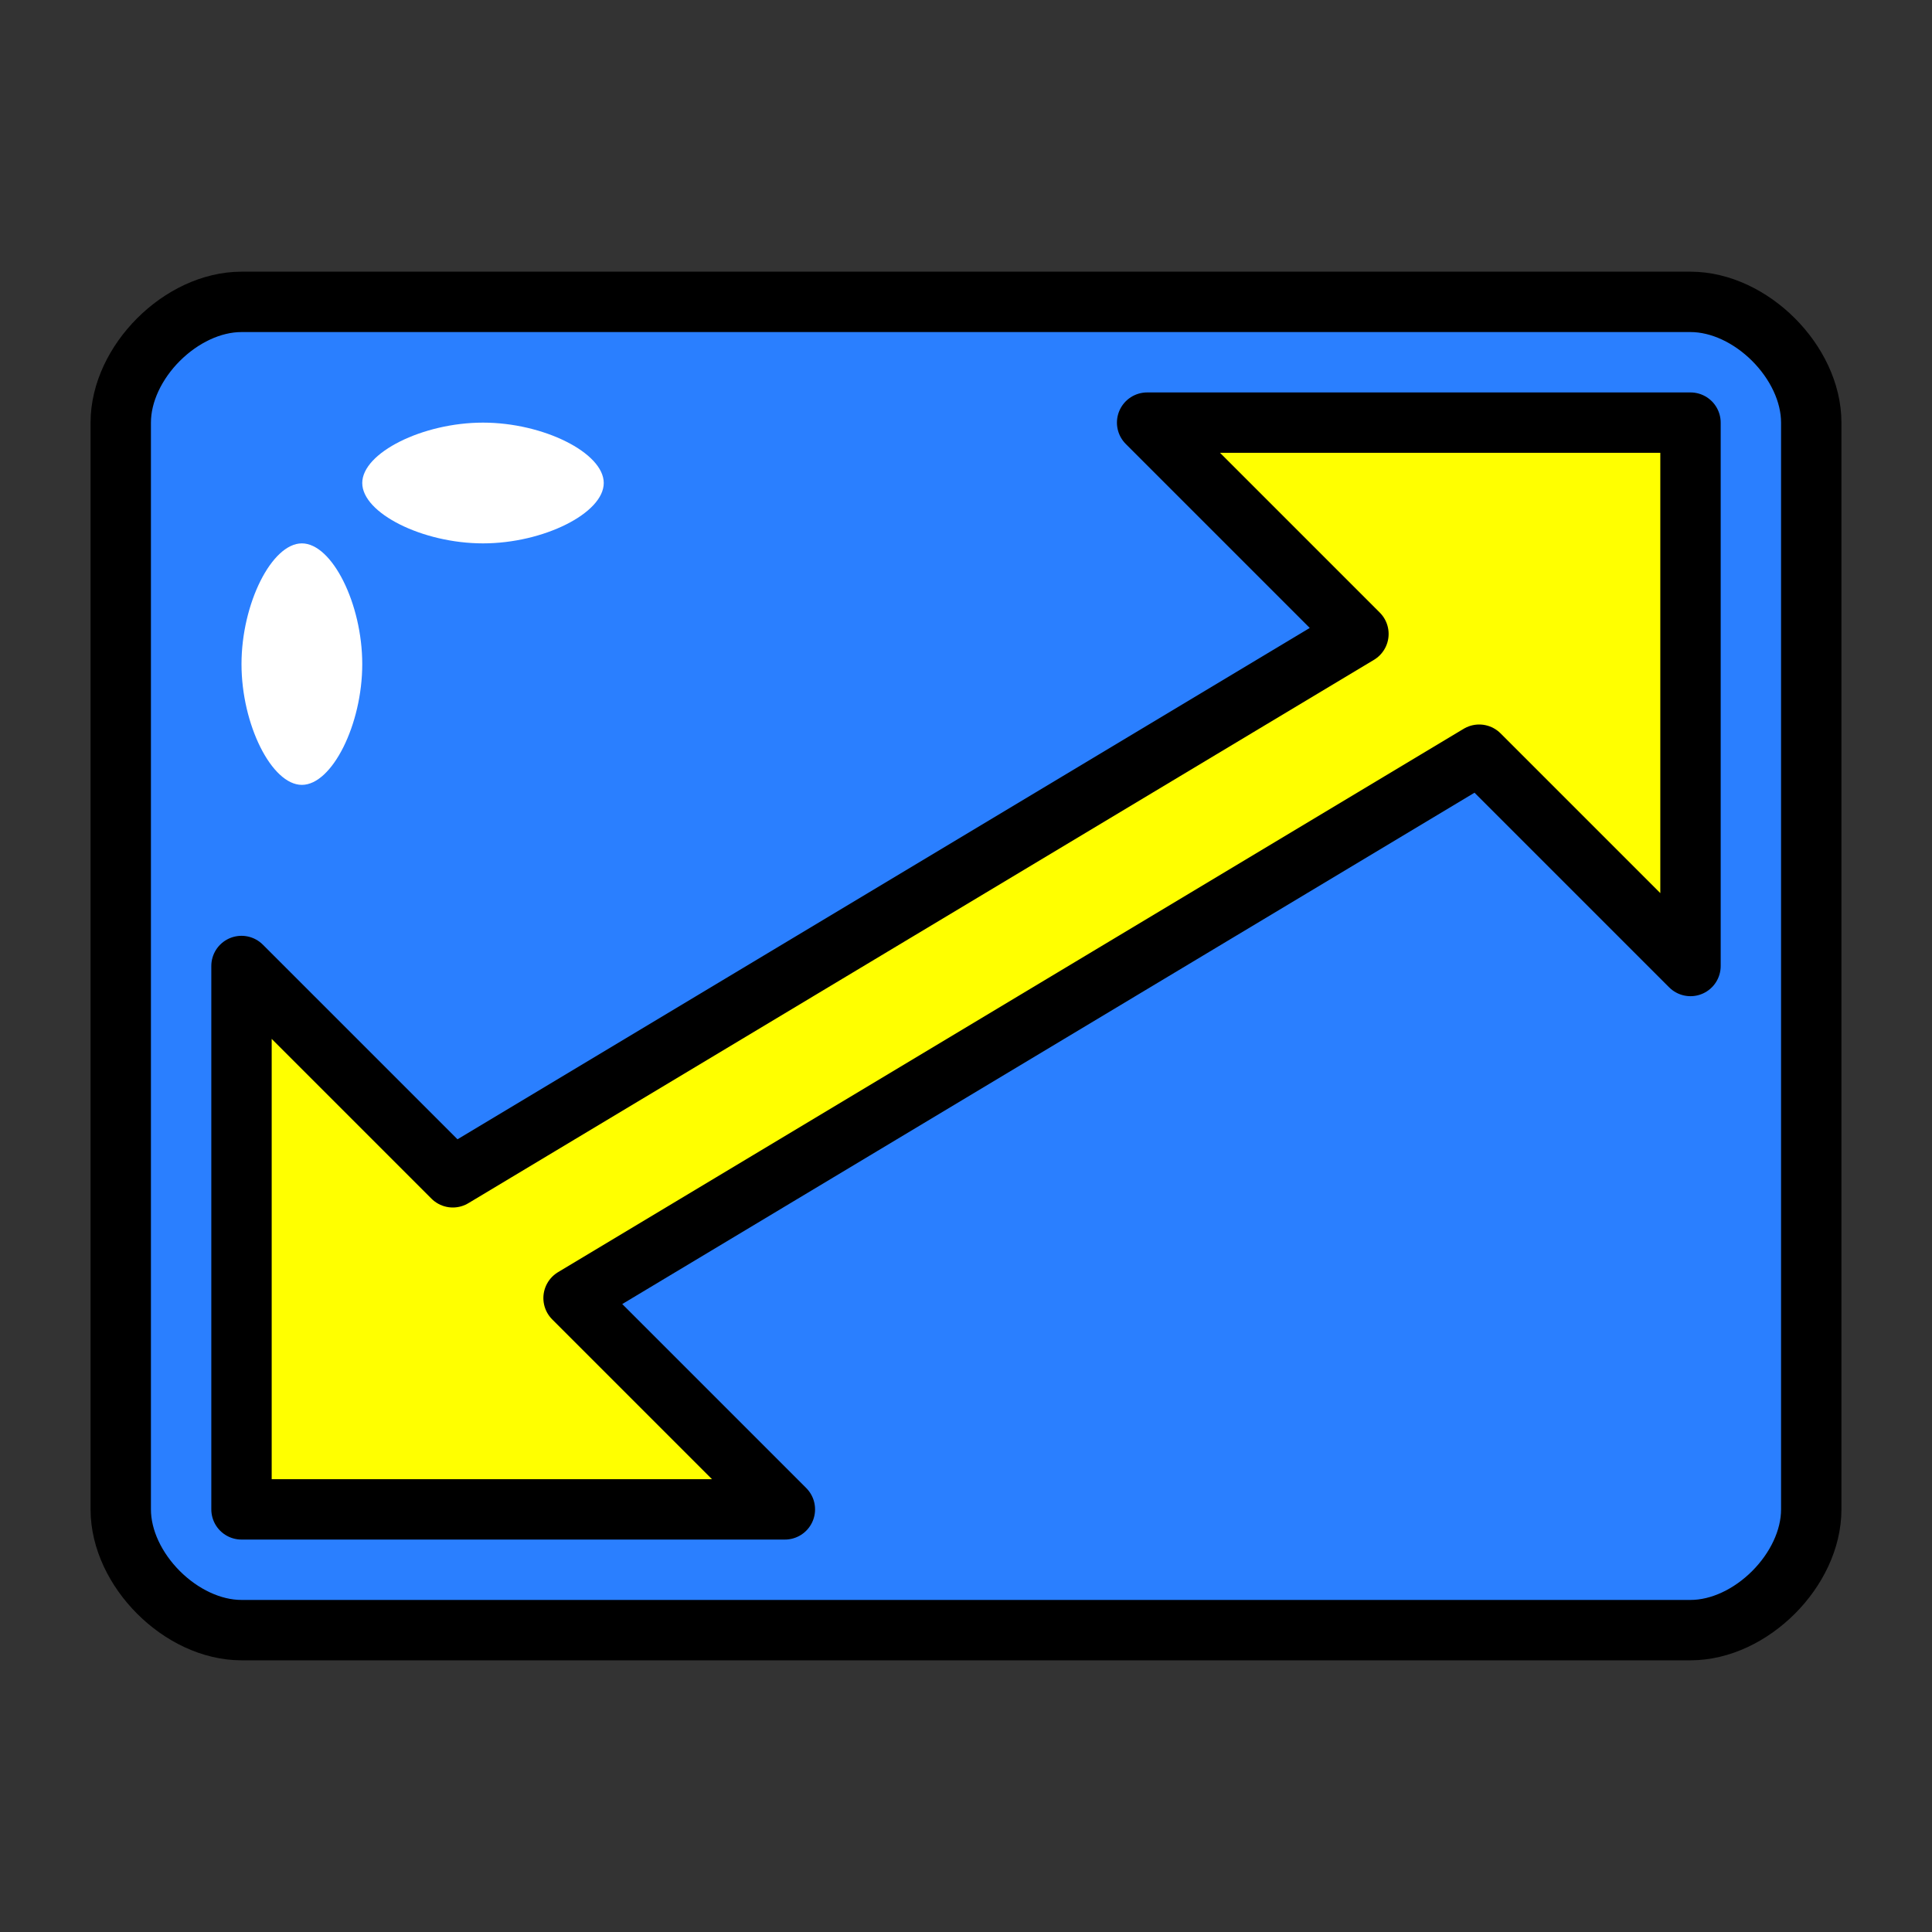 <?xml version="1.0" encoding="UTF-8" standalone="no"?>
<!-- Created with Inkscape (http://www.inkscape.org/) -->
<svg
   xmlns:svg="http://www.w3.org/2000/svg"
   xmlns="http://www.w3.org/2000/svg"
   version="1.0"
   width="64"
   height="64"
   id="svg2385">
  <rect width="100%" height="100%" fill="#333333" stroke="none"/>
  <defs
     id="defs2387" />
  <path
     d="M 8,10 L 56,10 C 58,10 60,12 60,14 L 60,50 C 60,52 58,54 56,54 L 8,54 C 6,54 4,52 4,50 L 4,14 C 4,12 6,10 8,10 z"
     id="rect2433"
     style="fill:#2a7fff;stroke:#000000;stroke-width:2;stroke-linecap:round;stroke-linejoin:round;" />
  <path
     d="M 8,50 L 8,32 L 15,39 L 45,21 L 38,14 L 56,14 L 56,32 L 49,25 L 19,43 L 26,50 L 8,50 z"
     id="path2436"
     style="fill:#ffff00;stroke:#000000;stroke-width:2;stroke-linecap:round;stroke-linejoin:round;" />
  <path
     d="M 16,14 C 14,14 12,15 12,16 C 12,17 14,18 16,18 C 18,18 20,17 20,16 C 20,15 18,14 16,14 z M 10,18 C 9,18 8,20 8,22 C 8,24 9,26 10,26 C 11,26 12,24 12,22 C 12,20 11,18 10,18 z"
     id="path2444"
     style="fill:#ffffff;stroke:none;stroke-width:2;stroke-linecap:round;stroke-linejoin:round;" />
</svg>
